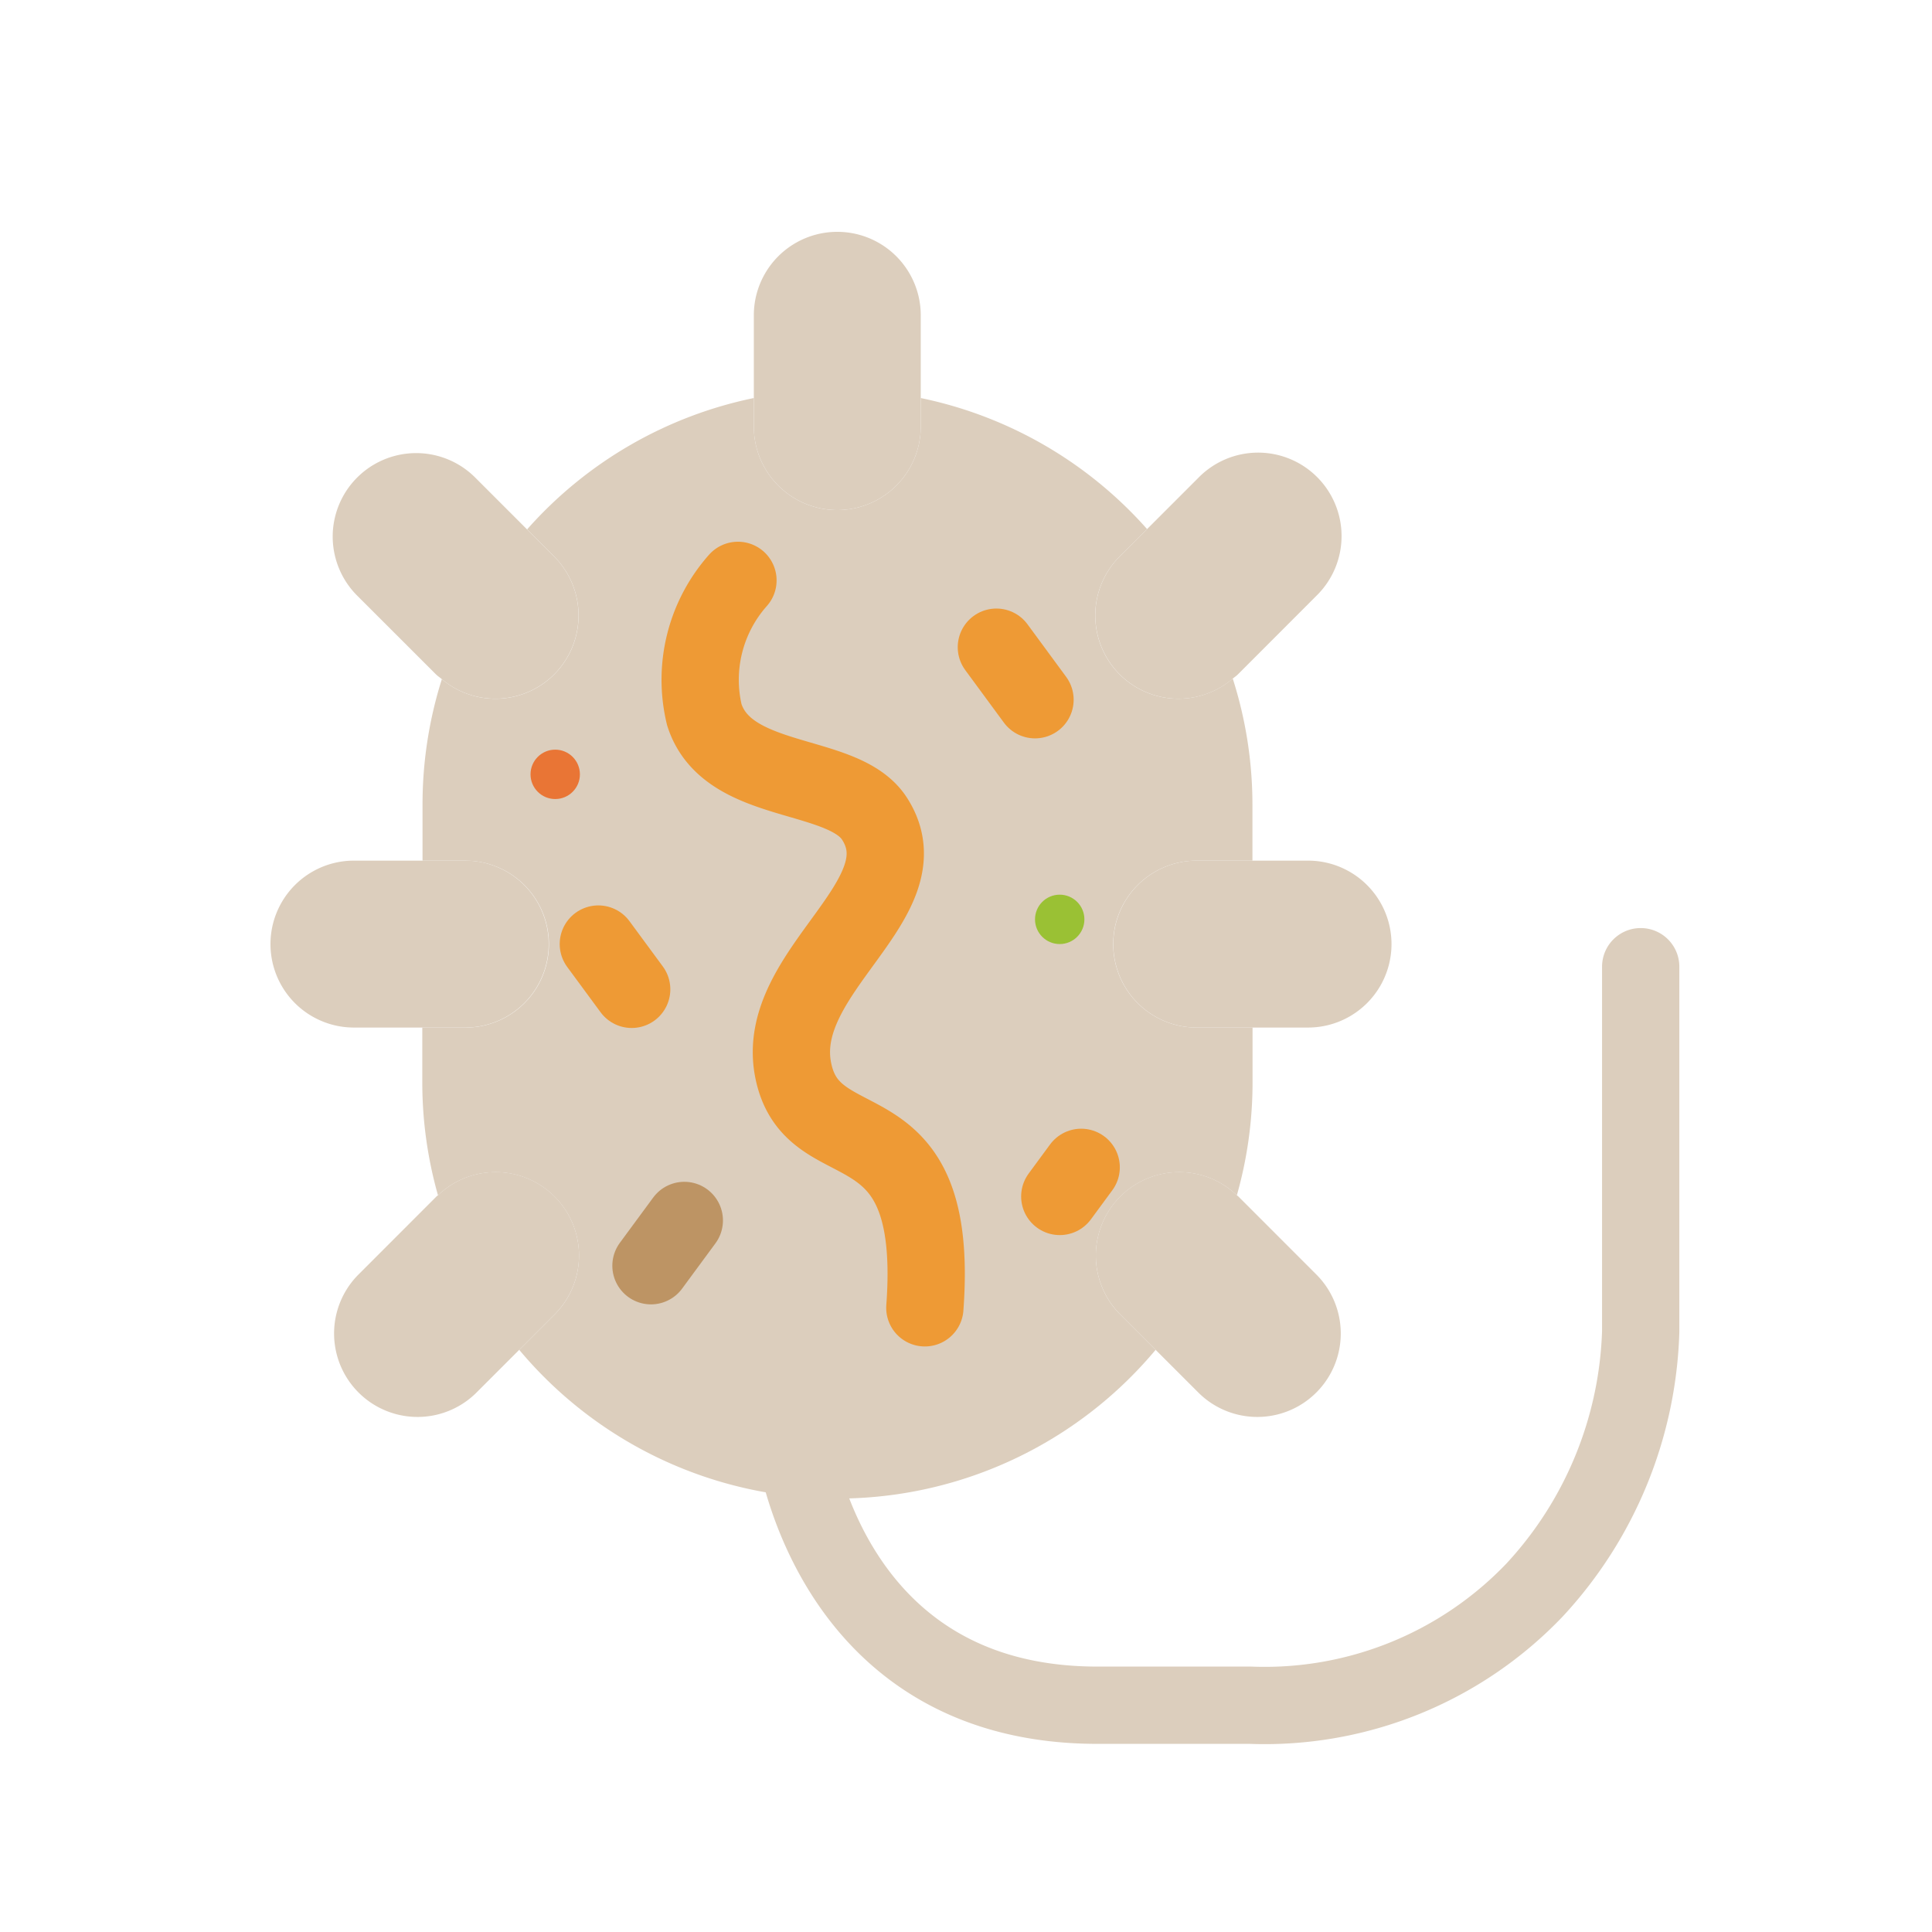 <svg xmlns="http://www.w3.org/2000/svg" width="50" height="50" viewBox="0 0 50 50">
    <defs>
        <style>
            .cls-1{fill:#dccebd}.cls-2,.cls-3,.cls-4,.cls-7{fill:none}.cls-2{stroke:#dccebd}.cls-2,.cls-3,.cls-4{stroke-linecap:round;stroke-miterlimit:10;stroke-width:2px}.cls-3{stroke:#ee9a35}.cls-4{stroke:#bd9464}.cls-5{fill:#e97535}.cls-6{fill:#9ac134}
        </style>
    </defs>
    <g id="그룹_2471" data-name="그룹 2471" transform="translate(-47 -267)">
        <g id="그룹_1706" data-name="그룹 1706" transform="translate(-8.786 -727.627)">
            <g id="그룹_1637" data-name="그룹 1637" transform="translate(-529.145 643.035)">
                <path id="패스_1535" d="M617.347 378.185H615.9a2.16 2.16 0 1 1 0-4.32h1.444v-1.446a10.721 10.721 0 0 0-.51-3.267 2.153 2.153 0 0 1-2.926-.105 2.161 2.161 0 0 1 0-3.055l.709-.708a10.724 10.724 0 0 0-5.857-3.391v.739a2.16 2.16 0 1 1-4.32 0v-.739a10.722 10.722 0 0 0-5.868 3.4l.7.7a2.16 2.16 0 0 1 0 3.055 2.152 2.152 0 0 1-2.906.121 10.744 10.744 0 0 0-.5 3.251v1.446h1.111a2.16 2.16 0 0 1 0 4.32h-1.117v1.446a10.715 10.715 0 0 0 .406 2.894 2.158 2.158 0 0 1 3.017 3.086l-.914.914a10.733 10.733 0 0 0 16.469 0l-.914-.914a2.158 2.158 0 0 1 3.017-3.086 10.715 10.715 0 0 0 .406-2.894z" class="cls-1" data-name="패스 1535"/>
                <path id="패스_1536" d="M606.6 364.792a2.161 2.161 0 0 0 2.16-2.16v-2.88a2.16 2.16 0 1 0-4.32 0v2.88a2.161 2.161 0 0 0 2.16 2.16z" class="cls-1" data-name="패스 1536"/>
                <path id="패스_1537" d="M599.27 369.047a2.16 2.16 0 0 0 0-3.055l-.7-.7-1.341-1.341a2.16 2.16 0 1 0-3.055 3.055l2.037 2.036c.046.046.1.08.148.121a2.152 2.152 0 0 0 2.911-.116z" class="cls-1" data-name="패스 1537"/>
                <path id="패스_1538" d="M613.911 369.047a2.153 2.153 0 0 0 2.926.105c.043-.036.089-.065.129-.105l2.034-2.036a2.16 2.16 0 1 0-3.054-3.055l-1.328 1.328-.709.708a2.161 2.161 0 0 0 .002 3.055z" class="cls-1" data-name="패스 1538"/>
                <path id="패스_1539" d="M599.283 382.556a2.158 2.158 0 0 0-3.017-.031c-.012.012-.026.019-.038.031l-2.036 2.037a2.16 2.16 0 0 0 3.055 3.054l1.122-1.122.914-.914a2.16 2.16 0 0 0 0-3.055z" class="cls-1" data-name="패스 1539"/>
                <path id="패스_1540" d="M613.924 382.556a2.16 2.16 0 0 0 0 3.055l.914.914 1.122 1.122a2.16 2.16 0 0 0 3.055-3.054l-2.036-2.037c-.012-.012-.026-.019-.038-.031a2.158 2.158 0 0 0-3.017.031z" class="cls-1" data-name="패스 1540"/>
                <path id="패스_1541" d="M613.743 376.025a2.16 2.16 0 0 0 2.16 2.16h2.88a2.16 2.16 0 0 0 0-4.32H615.9a2.16 2.16 0 0 0-2.157 2.16z" class="cls-1" data-name="패스 1541"/>
                <path id="패스_1542" d="M599.131 376.025a2.16 2.16 0 0 0-2.16-2.16h-2.88a2.16 2.16 0 0 0 0 4.32h2.88a2.16 2.16 0 0 0 2.16-2.16z" class="cls-1" data-name="패스 1542"/>
            </g>
            <path id="패스_1543" d="M605.455 388.773s.771 6.95 7.879 6.95h3.958a9.656 9.656 0 0 0 7.358-2.986 10.3 10.3 0 0 0 2.742-6.679v-9.448" class="cls-2" data-name="패스 1543" transform="translate(-529.145 643.035)"/>
            <path id="선_310" d="M0 0l1 1.36" class="cls-3" data-name="선 310" transform="translate(81.572 1011.376)"/>
            <path id="선_311" d="M.554 0L0 .753" class="cls-3" data-name="선 311" transform="translate(83.213 1024.838)"/>
            <path id="선_312" d="M.863 0L0 1.172" class="cls-4" data-name="선 312" transform="translate(72.633 1026.212)"/>
            <path id="선_313" d="M0 0l.863 1.172" class="cls-3" data-name="선 313" transform="translate(71.271 1019.059)"/>
            <path id="패스_1544" d="M604.029 366.612a3.874 3.874 0 0 0-.87 3.479c.6 1.871 3.589 1.434 4.4 2.682 1.353 2.084-2.615 3.95-2.1 6.516.5 2.514 3.814.651 3.407 6.149" class="cls-3" data-name="패스 1544" transform="translate(-529.145 643.035)"/>
            <circle id="타원_526" cx=".639" cy=".639" r=".639" class="cls-5" data-name="타원 526" transform="translate(69.516 1014.028)"/>
            <circle id="타원_527" cx=".639" cy=".639" r=".639" class="cls-6" data-name="타원 527" transform="translate(82.572 1017.781)"/>
        </g>
        <path id="사각형_2712" d="M0 0h50v50H0z" class="cls-7" data-name="사각형 2712" transform="translate(46.999 267)"/>
    </g>
</svg>
